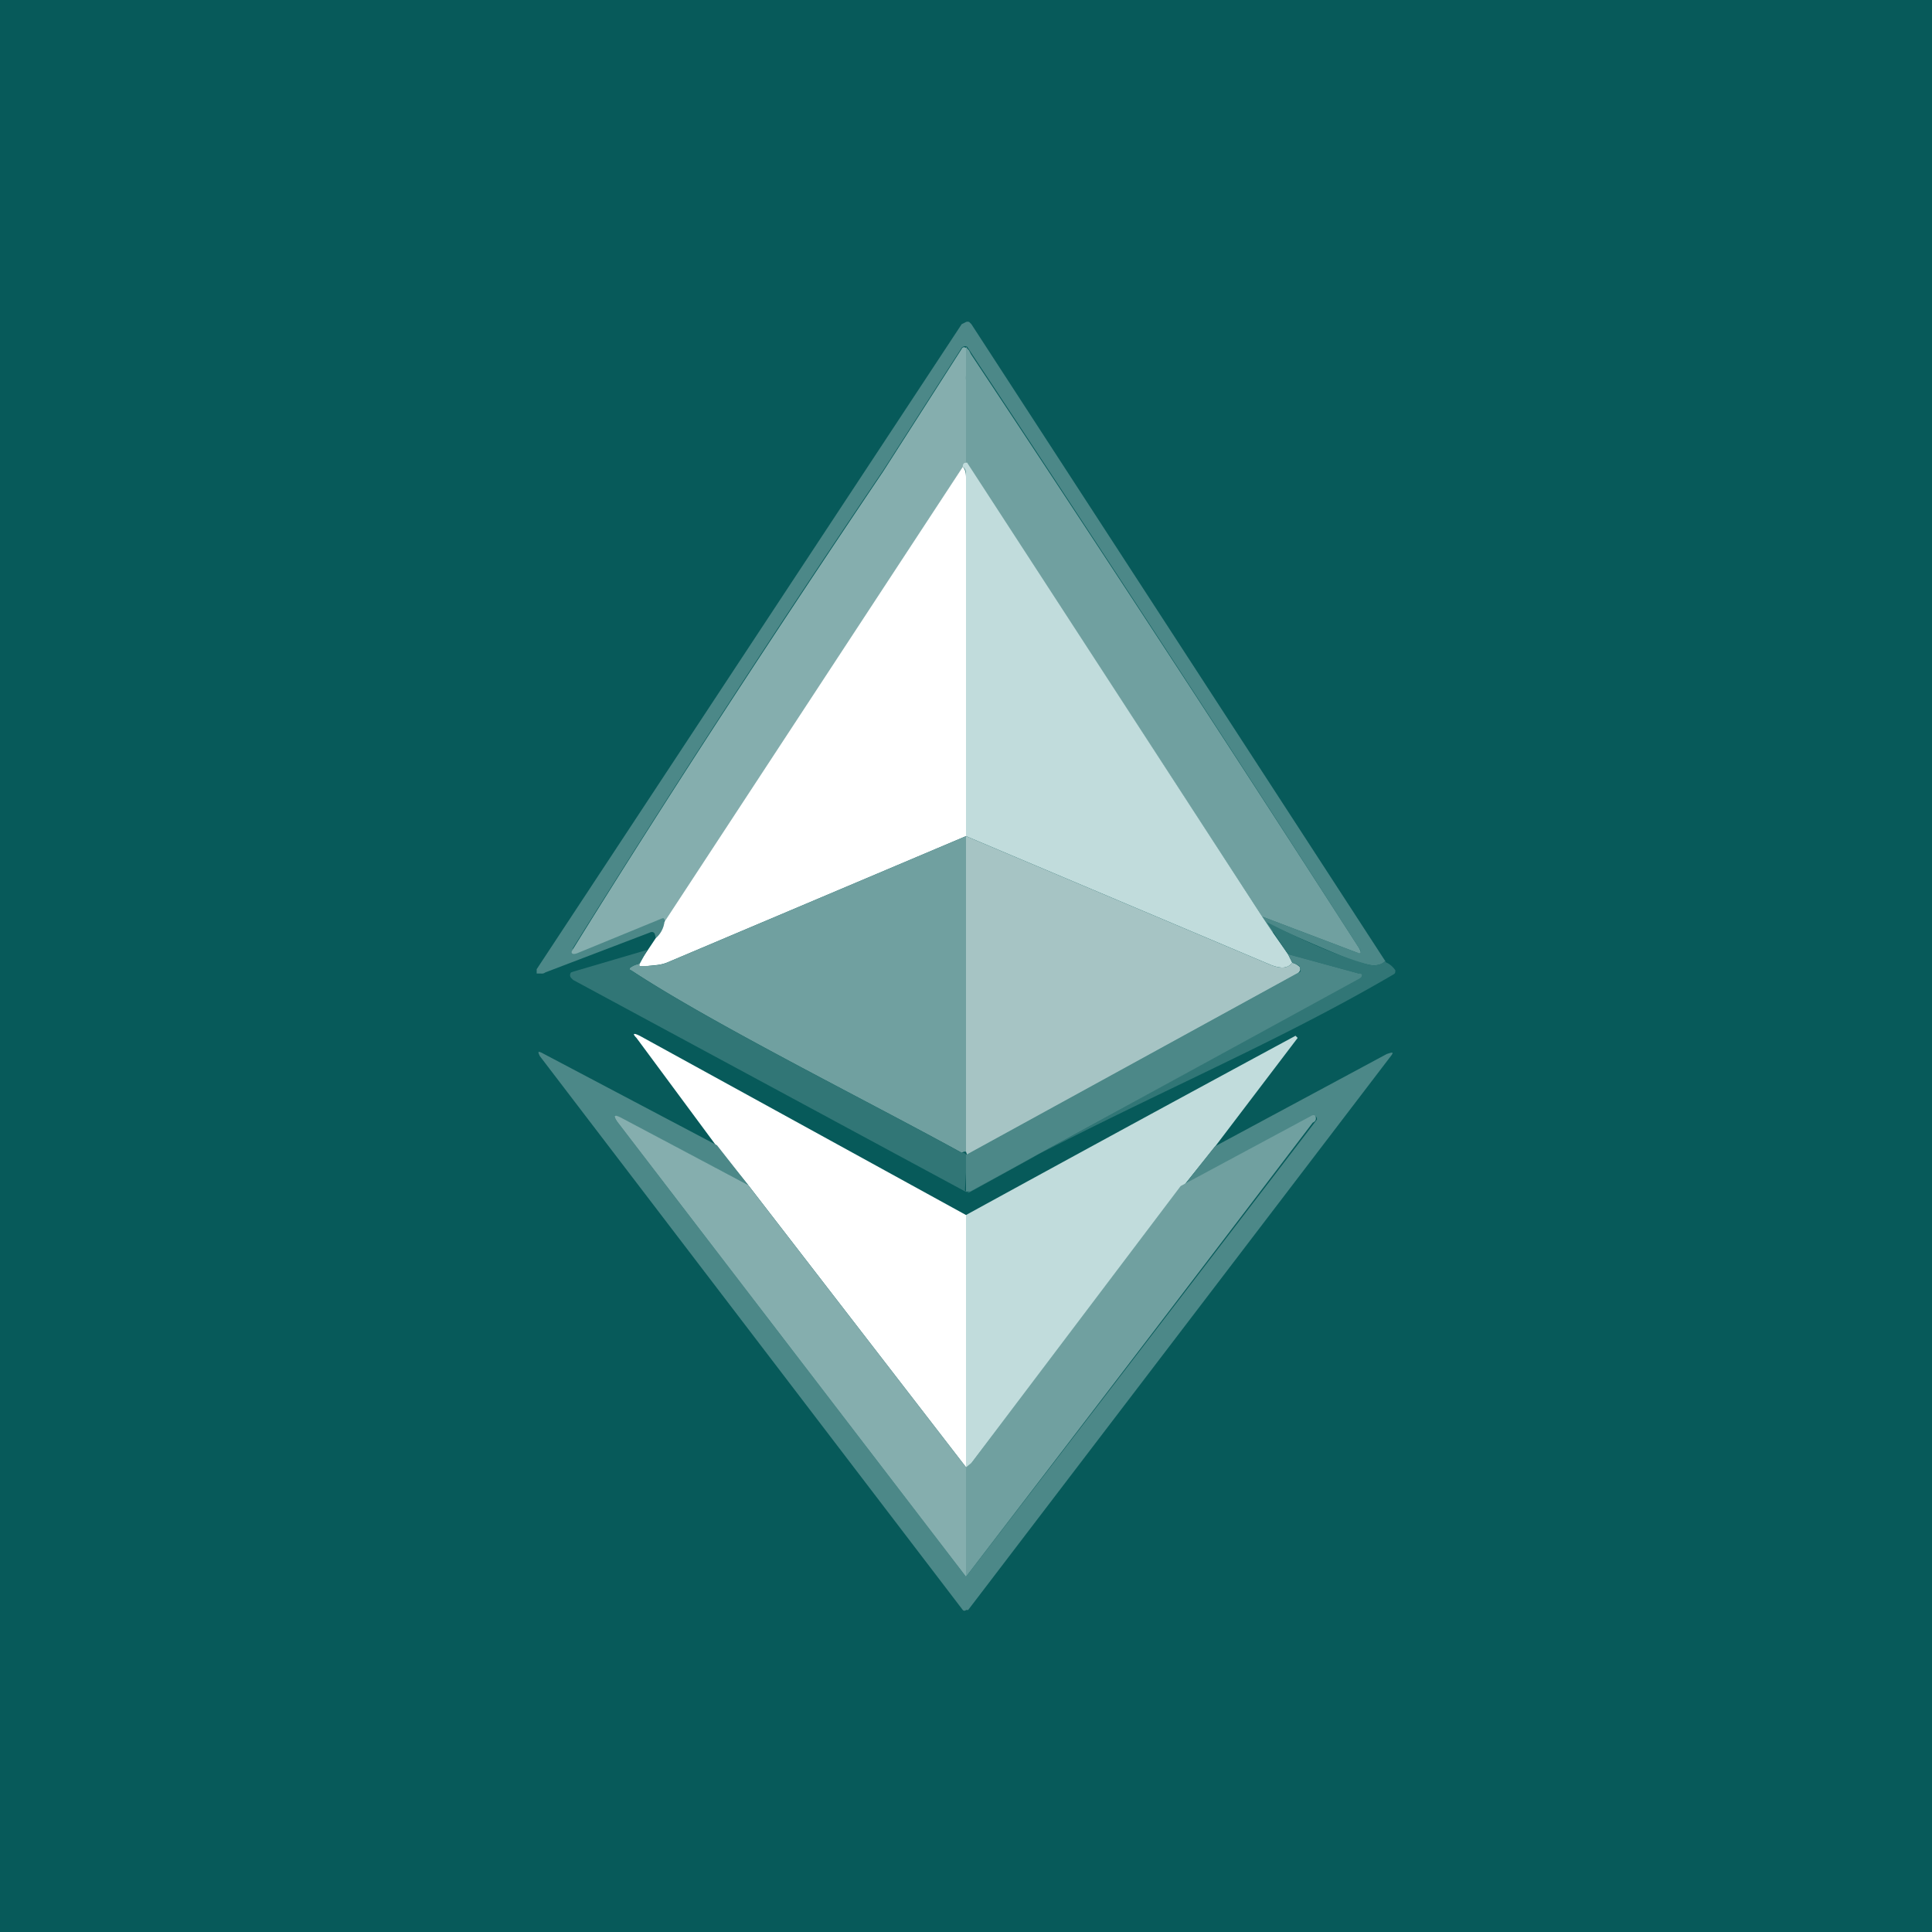 <!-- by TradingView --><svg width="18" height="18" viewBox="0 0 18 18" xmlns="http://www.w3.org/2000/svg"><path fill="#075A5A" d="M0 0h18v18H0z"/><path d="M12.9 8.96c-.03.03-.08.04-.14.03l-.13-.03a18.5 18.5 0 0 1-.7-.3c-.04-.02-.06 0-.07.03l-.1-.15.87.33c.05.02.06 0 .03-.04a445.86 445.86 0 0 0-3.65-5.6c-.02-.01-.04 0-.05.01l-.73 1.14a142 142 0 0 0-2.89 4.45c-.02.05-.01.06.04.04l.78-.32.03.01v.03a.24.24 0 0 1-.08.15L6.1 8.7c-.01-.02-.03-.02-.05-.01l-.97.37a.05.05 0 0 1-.04.01H5v-.04l3.96-6.01L9 3a.04.04 0 0 1 .03 0l.02.02 3.86 5.94Z" fill="#4C8888"/><path d="M9.05 3.31a.46.46 0 0 0-.05.23v.77L6.2 8.6l-.01-.03c0-.01-.01-.02-.03-.01l-.78.32c-.05.02-.07 0-.04-.04.93-1.5 1.9-2.98 2.89-4.45l.73-1.14c.01-.02.03-.02.05 0 .02.01.03.04.04.07Z" fill="#85AEAE"/><path d="M9 3.23a444.45 444.45 0 0 1 3.66 5.6c.03.05.02.06-.03.04l-.87-.33L9 4.31V3.24Z" fill="#70A0A0"/><path d="m9.01 4.31 2.75 4.23.1.15.14.2.04.08c-.04.05-.1.06-.2.02L9 7.79V4.45c0-.05 0-.08-.03-.1 0-.03.01-.04.04-.04Z" fill="#C1DCDC"/><path d="M8.97 4.35c.02.02.03.05.03.1v3.34L6.21 8.97c-.08.03-.15.02-.23.04a.02.02 0 0 1-.03-.02v-.01l.08-.12.08-.12a.24.24 0 0 0 .08-.15l2.78-4.24Z" fill="#fff"/><path d="M9 7.79v2.94h-.02l-.02.01c-.91-.5-2.32-1.2-3.08-1.7-.02 0-.02-.02 0-.03a.18.18 0 0 1 .08-.03V9h.02c.07 0 .15 0 .23-.03L9 7.79Z" fill="#70A0A0"/><path d="m9 7.79 2.84 1.2c.1.04.16.03.2-.02.04.01.06.03.07.04.01.03 0 .04-.02.06l-3.08 1.69-.01-.03V7.8Z" fill="#A6C4C4"/><path d="M12.9 8.96c.05.02.08.05.1.08 0 .02 0 .03-.02.04-1.23.72-2.47 1.2-3.97 2.03L5.34 9.13l-.02-.02a.04.04 0 0 1 0-.05l.03-.01.68-.2-.07.13a.18.18 0 0 0-.08.03c-.02.01-.02.02 0 .03.76.5 2.17 1.2 3.08 1.7h.02l.03.02-.02.33.02.02a.03.03 0 0 0 .02 0l3.63-2c.04-.01.04-.03 0-.04L12 8.89l-.2-.3c.32.16.61.3.96.4.06.01.1 0 .14-.03Z" fill="#317676"/><path d="m12 8.89.66.18c.04 0 .04.03 0 .05L9.04 11.1h-.02A.03.03 0 0 1 9 11.1v-.34l3.1-1.7c.02 0 .02-.02.01-.05 0-.01-.03-.03-.07-.04L12 8.89Z" fill="#4C8888"/><path d="M9 11.32v2.35l-2.03-2.63-.3-.37-.74-1c-.04-.04-.03-.05.03-.02L9 11.32Z" fill="#fff"/><path d="m12.09 9.67-.76 1-.32.4L9 13.7v-2.38a551.74 551.74 0 0 1 3.07-1.67l.02.02Z" fill="#C1DCDC"/><path d="m6.68 10.67.29.37-1.2-.63c-.05-.03-.06-.02-.02.04L9 14.69a1455.2 1455.2 0 0 0 3.27-4.26c0-.03-.02-.04-.05-.02l-1.2.65.3-.38 1.6-.86c.06-.02.07-.02.03.03L9.02 15H9a.02.02 0 0 1-.03 0L5.03 9.84c-.02-.04-.02-.05.02-.03l1.63.86Z" fill="#4C8888"/><path d="M6.97 11.04 9 13.67v1.02l-3.25-4.24c-.04-.06-.03-.07.03-.04l1.19.63Z" fill="#85AEAE"/><path d="M9 14.69v-1.02l.05-.04L11 11.05l1.21-.65c.03-.02.05-.01.05.02 0 .02-.01.03-.03.04A1434.9 1434.9 0 0 1 9 14.69Z" fill="#70A0A0"/></svg>